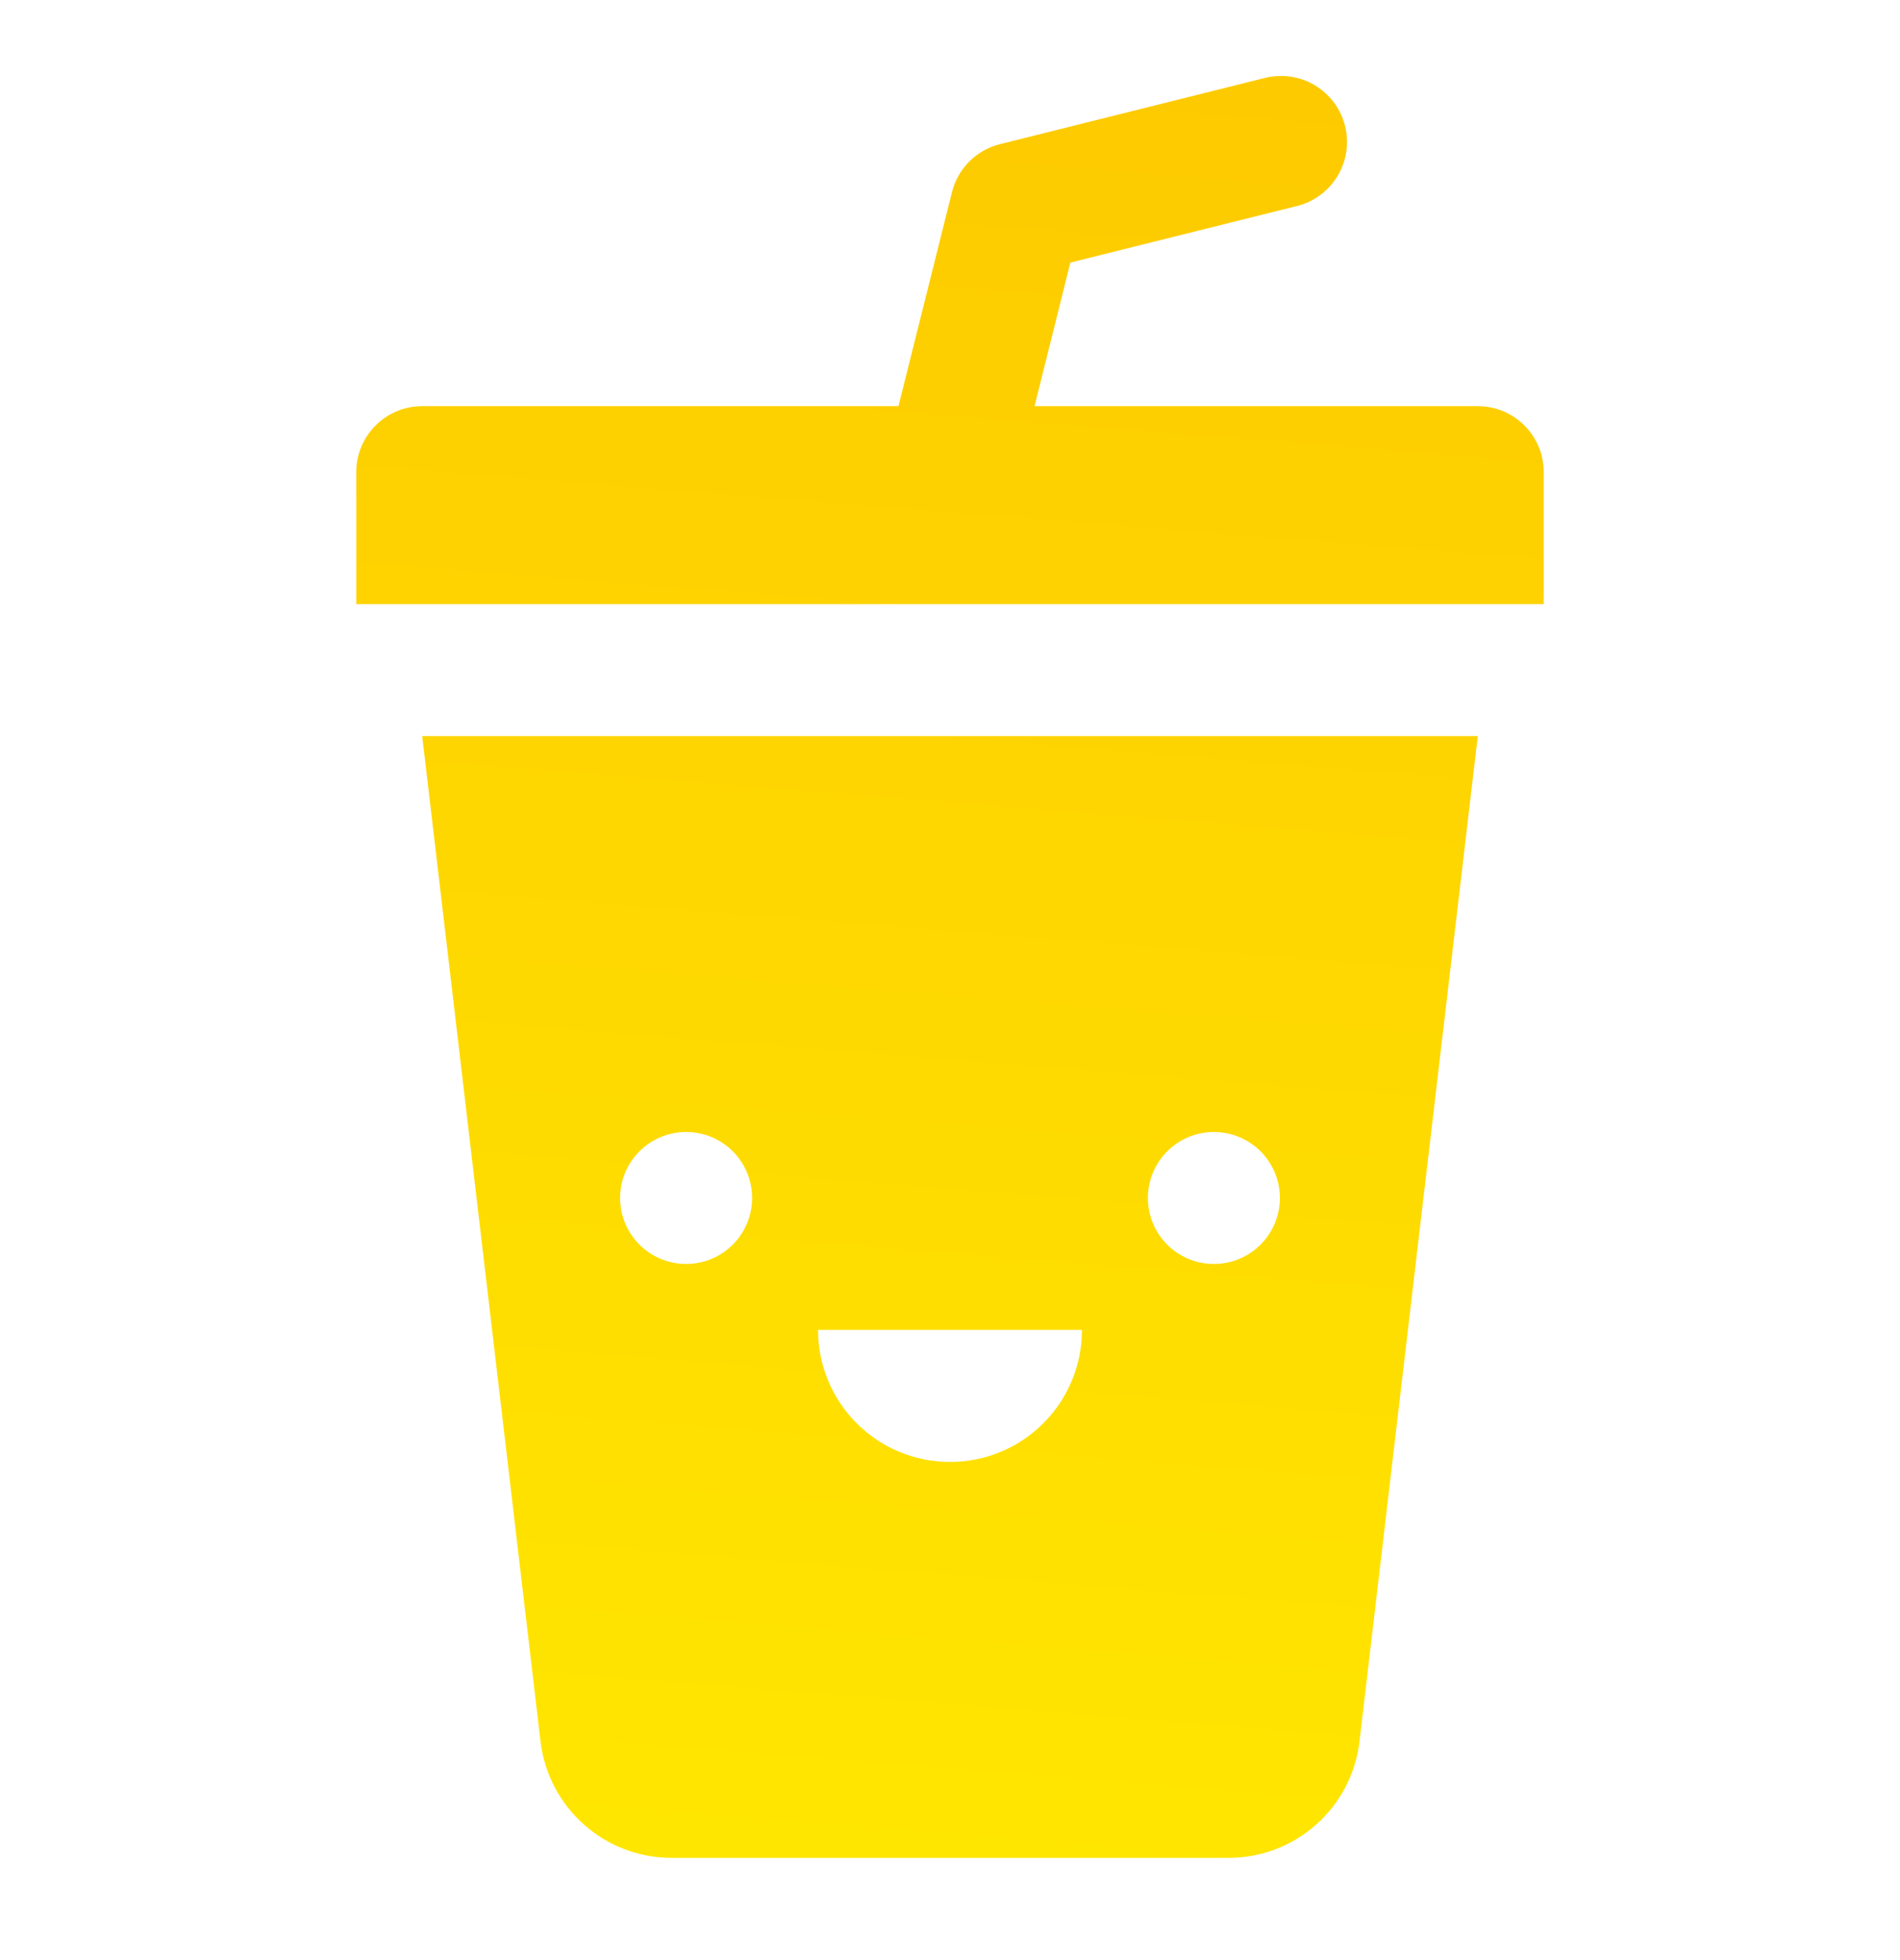 <svg width="32" height="33" viewBox="0 0 32 33" fill="none" xmlns="http://www.w3.org/2000/svg">
  <path d="M21.584 1.279C21.483 1.278 21.383 1.29 21.287 1.316L16.842 2.427C16.443 2.526 16.132 2.837 16.033 3.236L15.132 6.838H7.111C6.498 6.838 6 7.336 6 7.949V10.171H26V7.949C26 7.336 25.502 6.838 24.889 6.838H17.424L18.027 4.421L21.825 3.473C22.374 3.346 22.741 2.829 22.68 2.269C22.618 1.709 22.147 1.283 21.584 1.279L21.584 1.279ZM7.111 12.393L9.103 29.317C9.236 30.436 10.183 31.279 11.31 31.279H20.692C21.819 31.279 22.766 30.436 22.897 29.317L24.889 12.393H7.111ZM11.556 19.058C12.169 19.058 12.667 19.556 12.667 20.169C12.667 20.783 12.169 21.28 11.556 21.28C10.942 21.28 10.444 20.783 10.444 20.169C10.444 19.556 10.942 19.058 11.556 19.058V19.058ZM20.444 19.058C21.058 19.058 21.556 19.556 21.556 20.169C21.556 20.783 21.058 21.28 20.444 21.28C19.831 21.28 19.333 20.783 19.333 20.169C19.333 19.556 19.831 19.058 20.444 19.058ZM13.778 22.391H18.222C18.222 23.619 17.228 24.613 16 24.613C14.772 24.613 13.778 23.619 13.778 22.391H13.778Z" fill="url(#paint0_linear_6826_6649)"/>
  <defs>
    <linearGradient id="paint0_linear_6826_6649" x1="19.137" y1="1.279" x2="16.752" y2="31.459" gradientUnits="userSpaceOnUse">
      <stop stop-color="#FDCA00"/>
      <stop offset="1" stop-color="#FFE600"/>
    </linearGradient>
  </defs>
</svg>